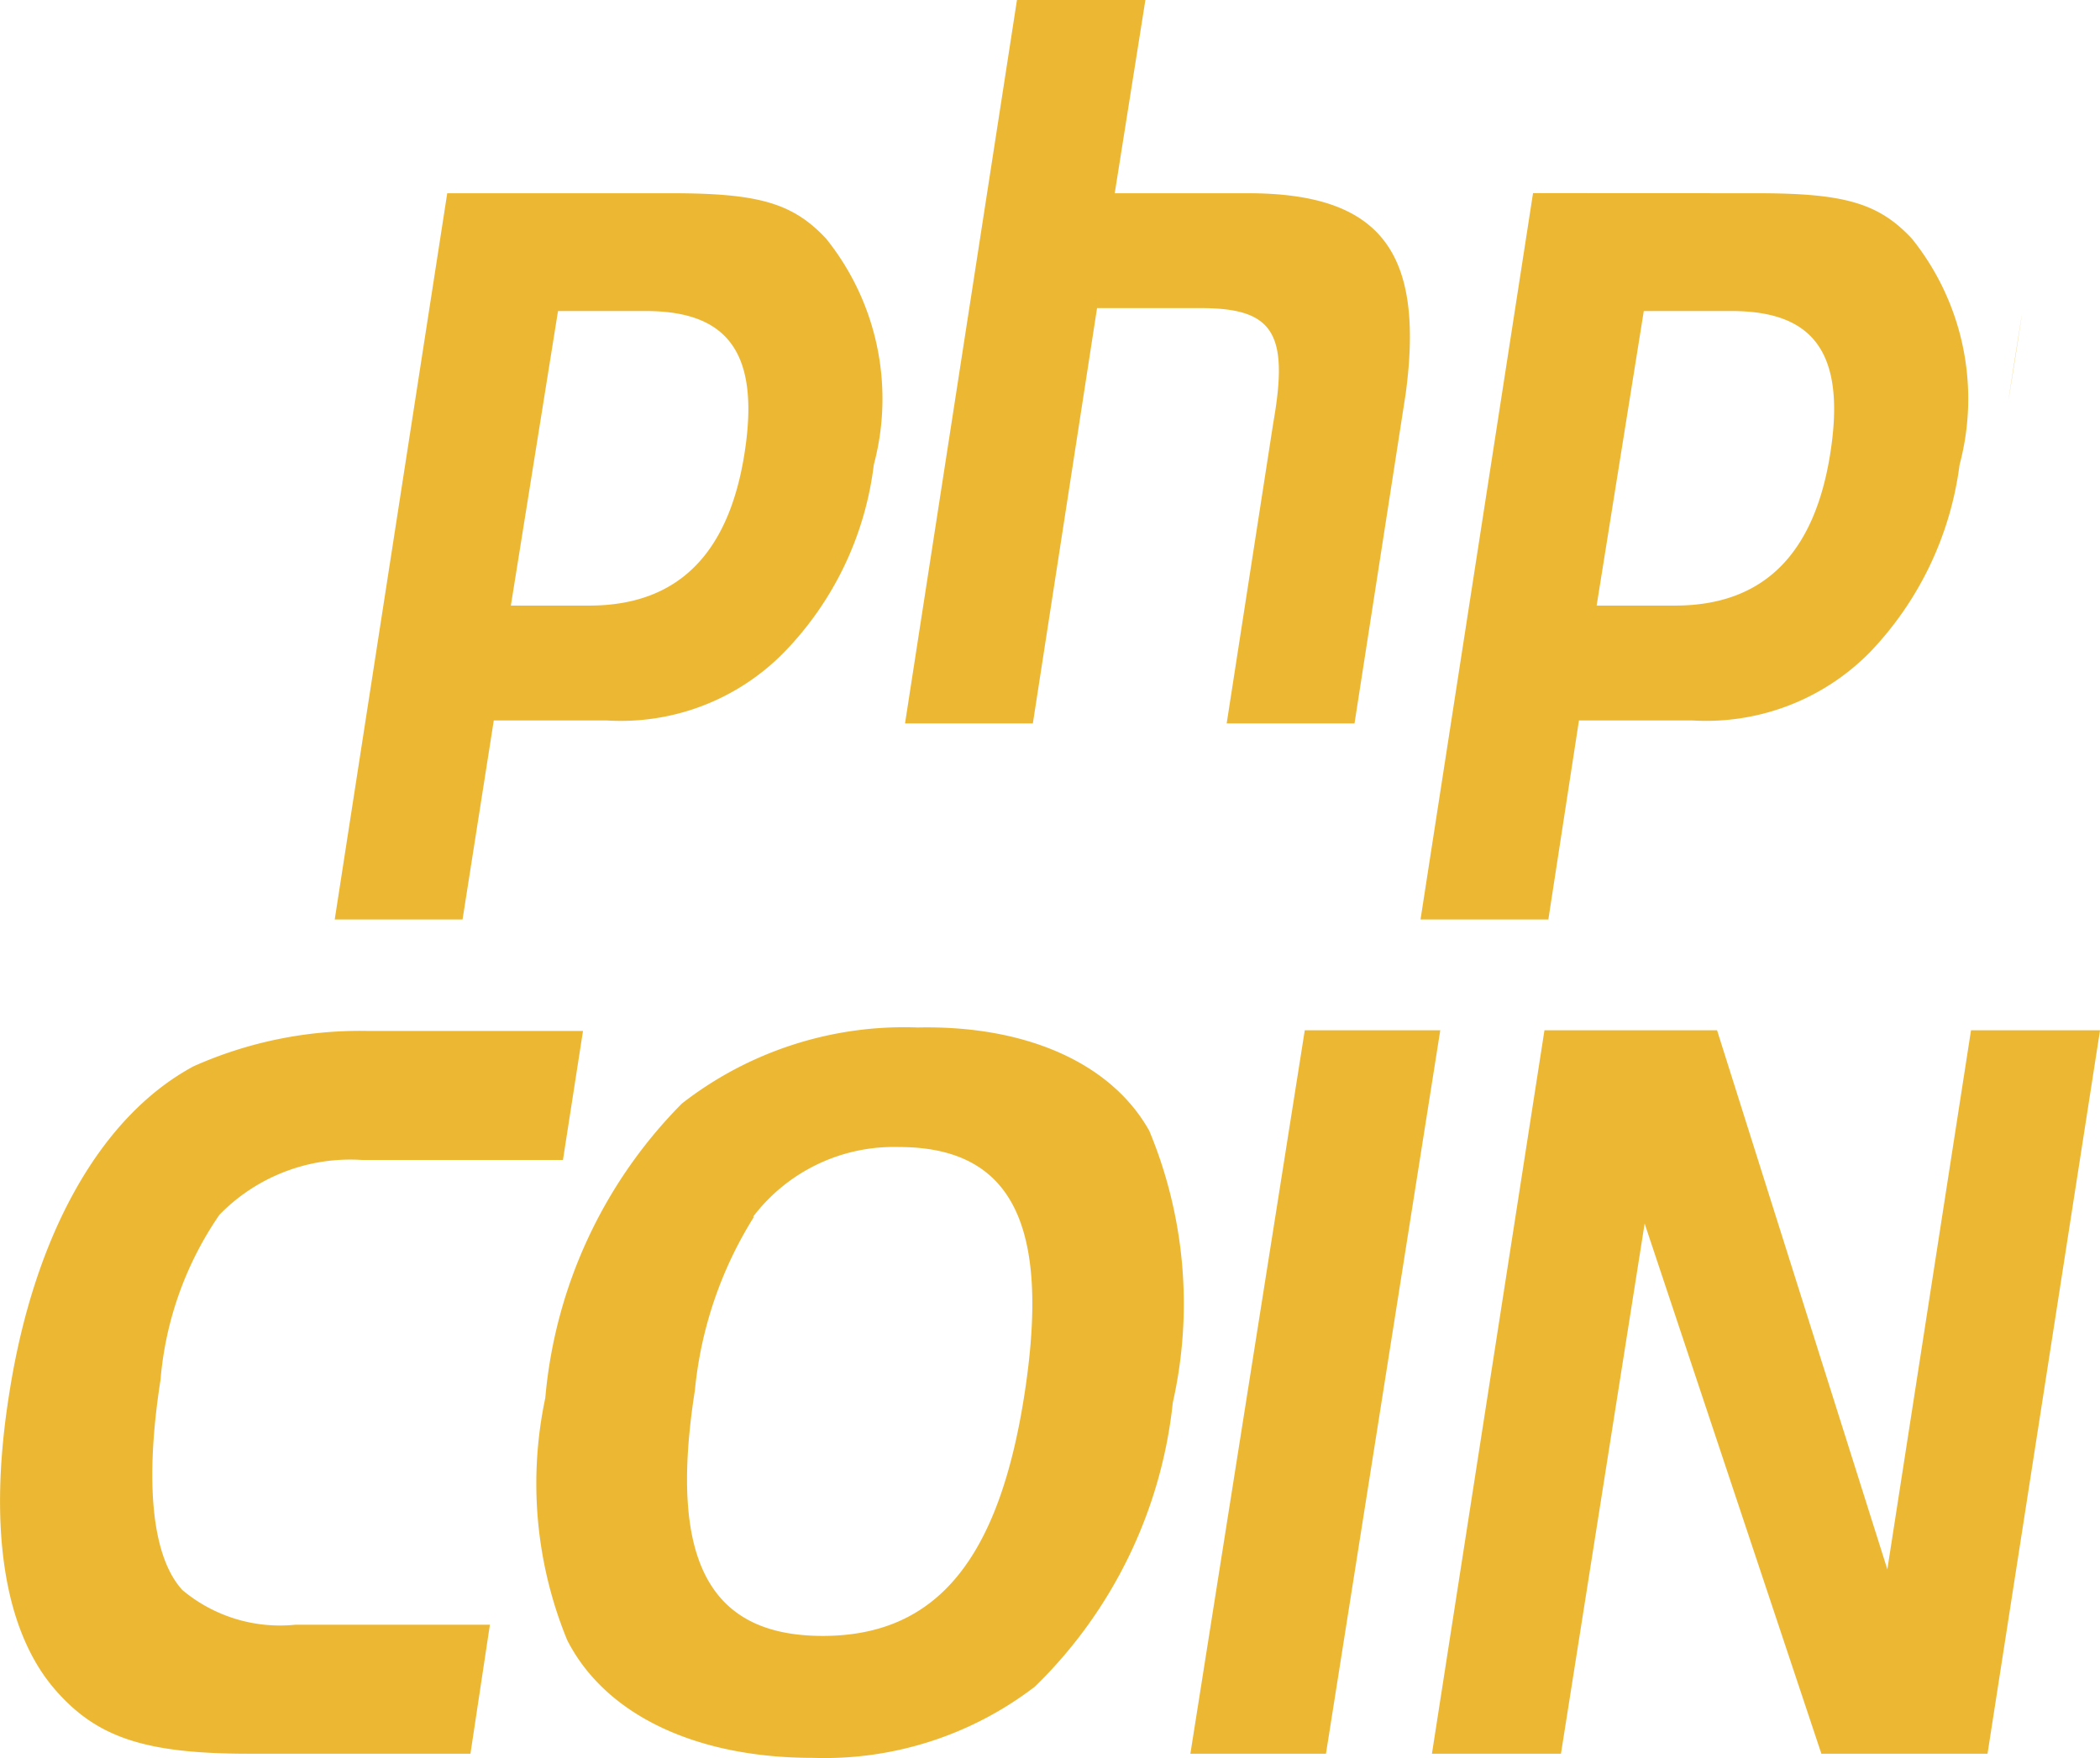 <svg xmlns="http://www.w3.org/2000/svg" width="81.153" height="67.943"><g id="Group_4423" data-name="Group 4423" transform="translate(-1581.782 -4797.44)"><g id="phpcoin" transform="translate(1581.782 4837.135)"><path id="Path_29583" data-name="Path 29583" d="M70.558 52.747H62c-4.052 0-5.919-.637-7.536-2.527-1.935-2.277-2.55-6.238-1.73-11.383.956-6.147 3.529-10.723 7.126-12.658a15.8 15.8 0 016.693-1.366h8.355l-.775 4.987h-7.764a7.058 7.058 0 00-5.51 2.117 13.159 13.159 0 00-2.277 6.375c-.615 3.939-.342 6.83.842 8.128a5.874 5.874 0 004.376 1.341h7.51zM96.786 28.66a17.394 17.394 0 01.914 10.518 17.963 17.963 0 01-5.327 10.974 13.364 13.364 0 01-8.583 2.755c-4.553 0-8.037-1.685-9.494-4.553A15.937 15.937 0 0173.45 39a18.441 18.441 0 015.282-11.383 13.979 13.979 0 019.107-2.937c4.212-.091 7.49 1.389 8.947 3.984zm-15.277 3.346a15.39 15.39 0 00-2.277 6.694c-1.025 6.534.524 9.494 4.94 9.494s6.83-2.982 7.809-9.425S91.5 29.3 87.11 29.3a6.83 6.83 0 00-5.623 2.686zm21.291-7.217h5.236l-4.417 27.958h-5.24zm9.9 27.958h-4.986l4.348-27.958h6.671l6.58 20.832 3.233-20.832h4.986l-4.348 27.958h-6.42l-6.83-20.49z" transform="translate(-52.378 -24.666)" fill="#ebb62f" opacity=".98" style="isolation:isolate"/></g><path id="Path_29584" data-name="Path 29584" d="M13.5 32.233c3.347 0 4.69.364 5.988 1.753a9.881 9.881 0 011.844 8.742 12.567 12.567 0 01-3.483 7.263 8.833 8.833 0 01-6.83 2.618H6.647L5.44 60.3H.5l4.348-28.067zM7.307 48.169h3.028c3.392 0 5.4-1.958 6.01-5.942s-.8-5.441-3.825-5.441H9.129zm23.336-15.936h5.145c5.145 0 6.83 2.277 6.1 7.741l-1.979 12.749h-4.94l1.8-11.611c.615-3.483 0-4.44-2.8-4.44H29.96l-2.481 16.051h-4.94l4.326-27.958h4.963zm24.816 0c3.347 0 4.69.364 5.988 1.753a9.881 9.881 0 011.844 8.742 12.841 12.841 0 01-3.483 7.263 8.879 8.879 0 01-6.83 2.618h-4.395L47.4 60.3h-4.94l4.348-28.071zm-6.193 15.936h3.028c3.392 0 5.4-1.958 6.01-5.942s-.8-5.441-3.825-5.441h-3.391zm16.142-9.357c.956-6.147-.82 5.145 0 0z" transform="translate(1594.217 4772.675)" fill="#ebb62f" opacity=".98" style="isolation:isolate"/></g></svg>